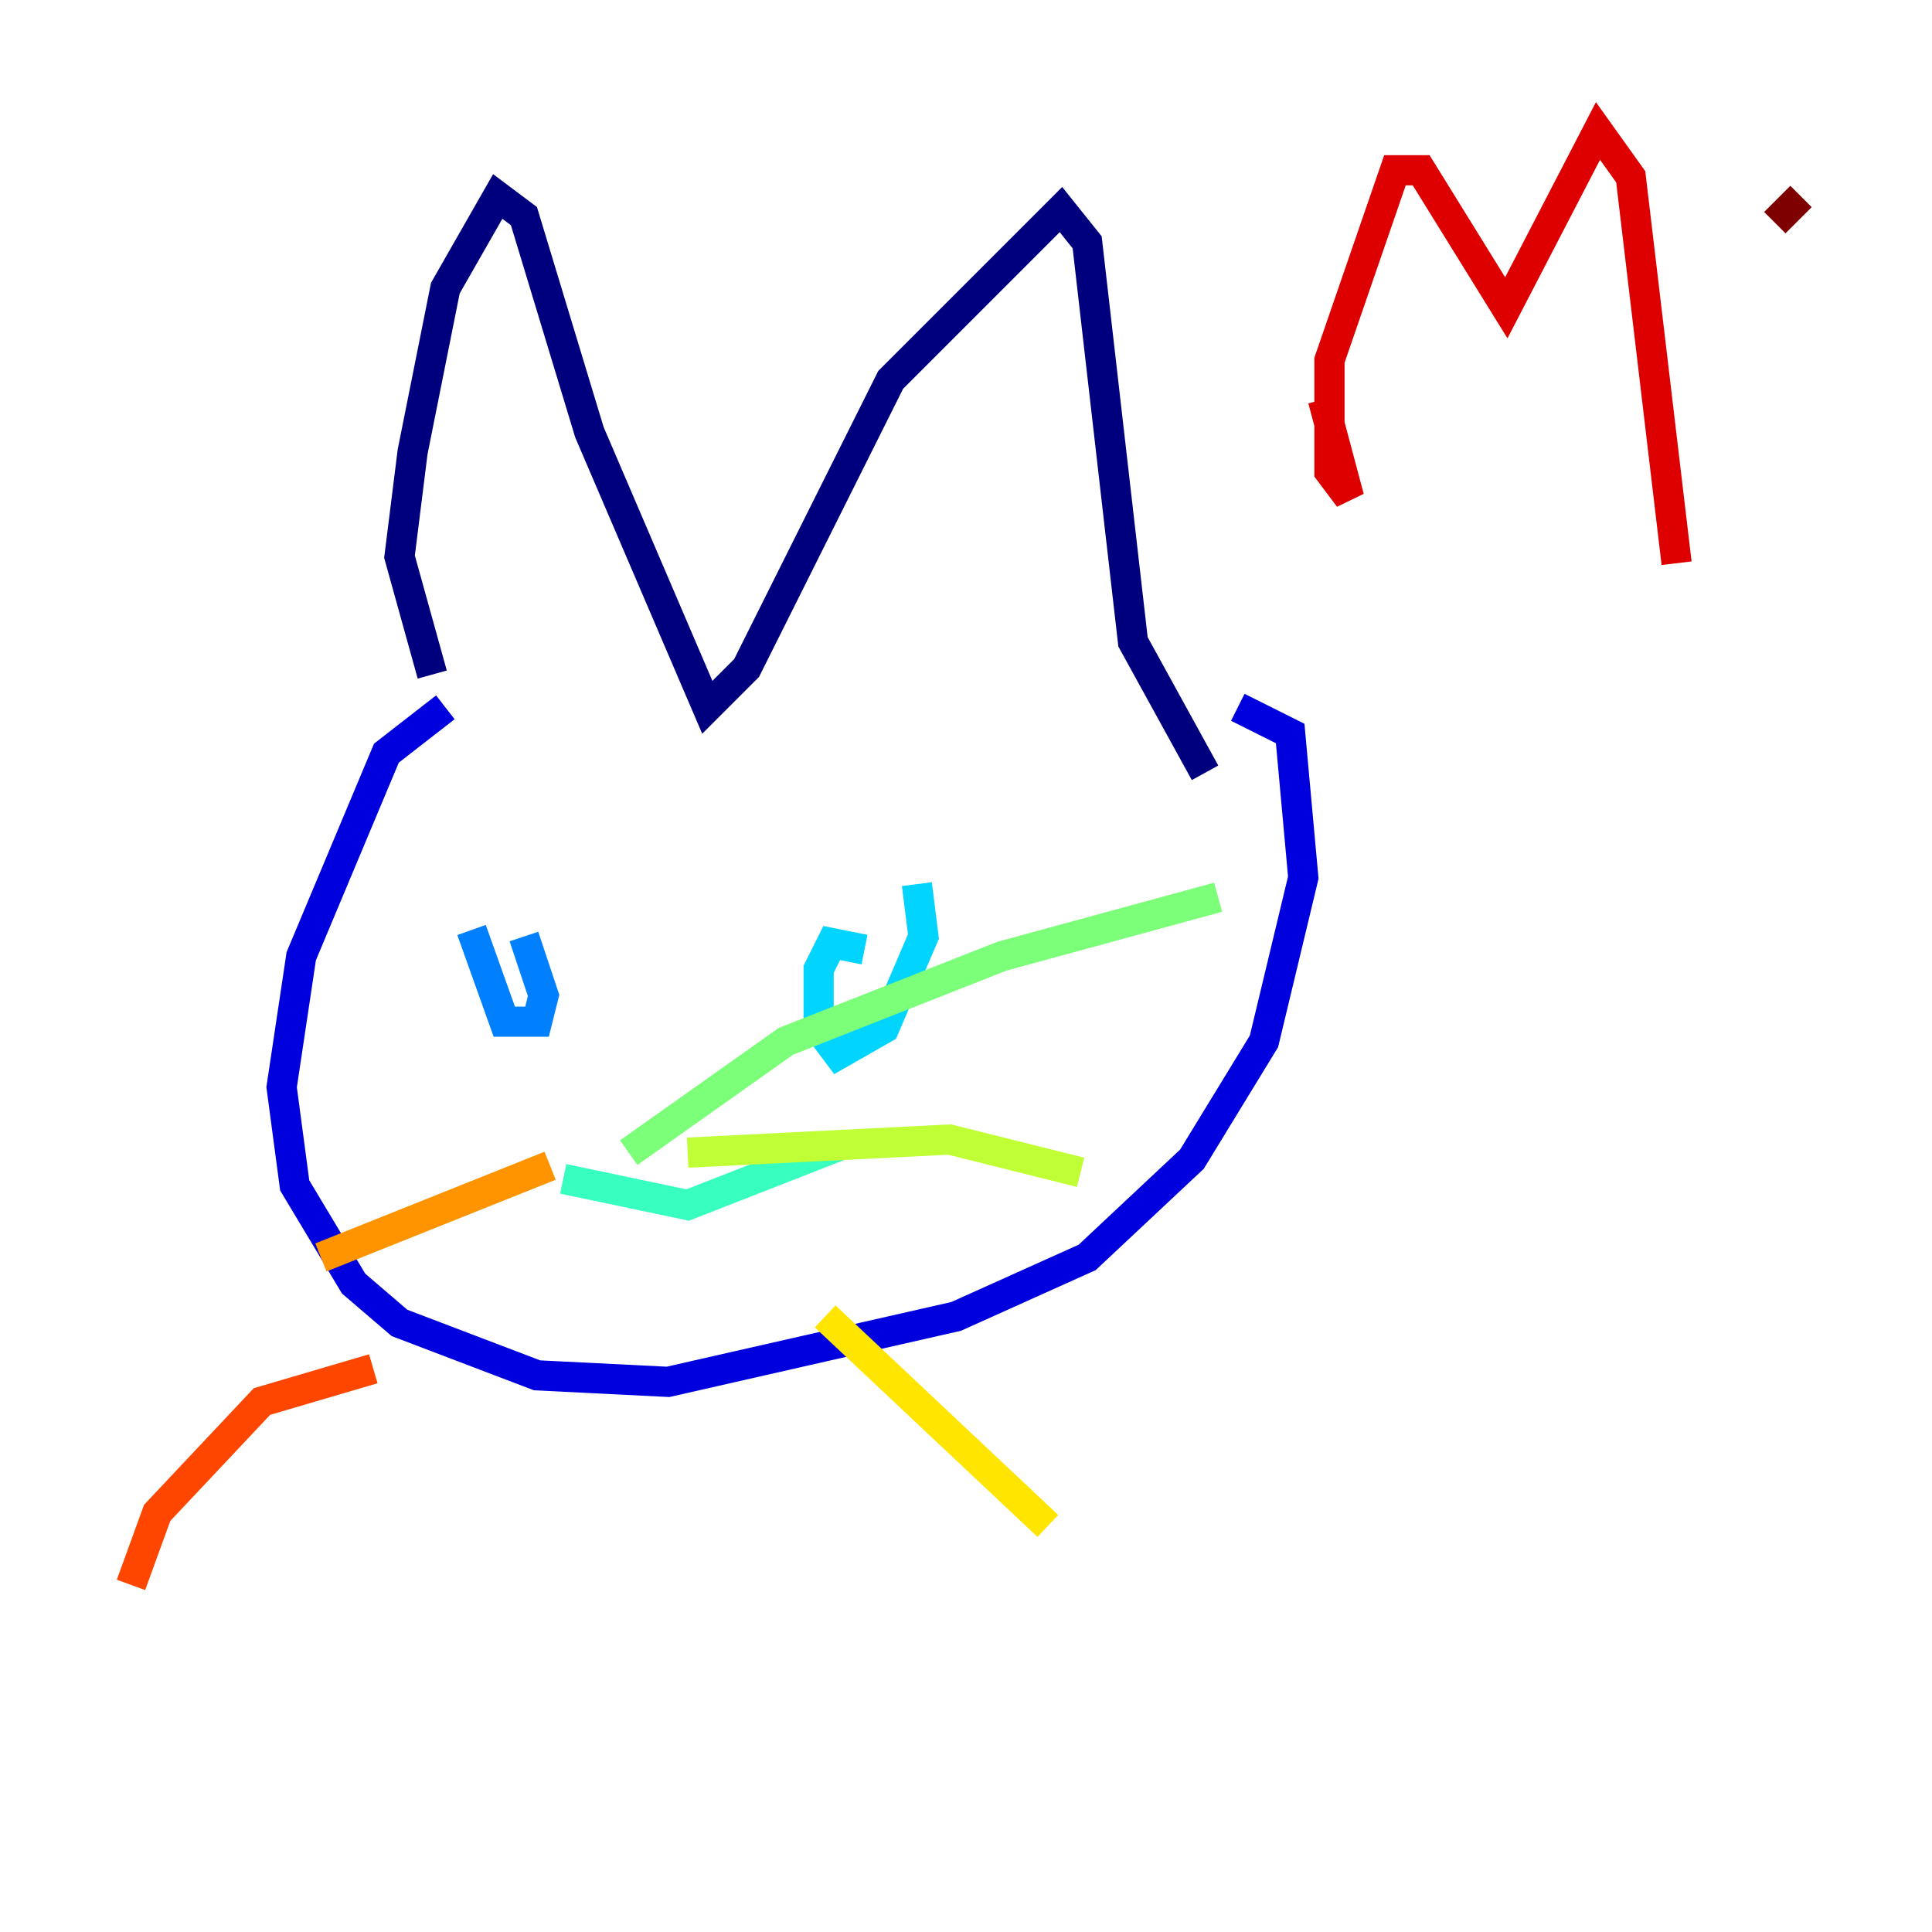 <?xml version="1.0" encoding="utf-8" ?>
<svg baseProfile="tiny" height="128" version="1.2" viewBox="0,0,128,128" width="128" xmlns="http://www.w3.org/2000/svg" xmlns:ev="http://www.w3.org/2001/xml-events" xmlns:xlink="http://www.w3.org/1999/xlink"><defs /><polyline fill="none" points="28.637,44.691 26.468,36.881 27.336,29.939 29.505,19.091 32.976,13.017 34.712,14.319 39.051,28.637 46.861,46.861 49.464,44.258 59.01,25.166 70.291,13.885 72.027,16.054 75.064,42.522 79.837,51.2" stroke="#00007f" stroke-width="2" /><polyline fill="none" points="29.505,46.861 25.6,49.898 19.959,63.349 18.658,72.027 19.525,78.536 23.43,85.044 26.468,87.647 35.58,91.119 44.258,91.552 63.349,87.214 72.027,83.308 78.969,76.8 83.742,68.99 86.346,58.142 85.478,48.597 82.007,46.861" stroke="#0000de" stroke-width="2" /><polyline fill="none" points="42.088,61.18 42.088,61.18" stroke="#0028ff" stroke-width="2" /><polyline fill="none" points="31.241,61.614 33.41,67.688 35.58,67.688 36.014,65.953 34.712,62.047" stroke="#0080ff" stroke-width="2" /><polyline fill="none" points="57.275,62.915 55.105,62.481 54.237,64.217 54.237,68.122 55.539,69.858 58.576,68.122 61.18,62.047 60.746,58.576" stroke="#00d4ff" stroke-width="2" /><polyline fill="none" points="37.315,78.102 45.559,79.837 55.539,75.932" stroke="#36ffc0" stroke-width="2" /><polyline fill="none" points="41.654,76.366 52.068,68.99 66.386,63.349 80.705,59.444" stroke="#7cff79" stroke-width="2" /><polyline fill="none" points="45.559,76.366 62.915,75.498 71.593,77.668" stroke="#c0ff36" stroke-width="2" /><polyline fill="none" points="54.671,87.214 69.424,101.098" stroke="#ffe500" stroke-width="2" /><polyline fill="none" points="36.447,77.234 21.261,83.308" stroke="#ff9400" stroke-width="2" /><polyline fill="none" points="24.732,90.685 17.356,92.854 10.414,100.231 8.678,105.003" stroke="#ff4600" stroke-width="2" /><polyline fill="none" points="87.647,26.468 89.383,32.976 88.081,31.241 88.081,23.864 92.42,11.281 94.156,11.281 99.797,20.393 105.871,8.678 108.041,11.715 111.078,37.315" stroke="#de0000" stroke-width="2" /><polyline fill="none" points="117.586,14.752 119.322,13.017" stroke="#7f0000" stroke-width="2" /></svg>